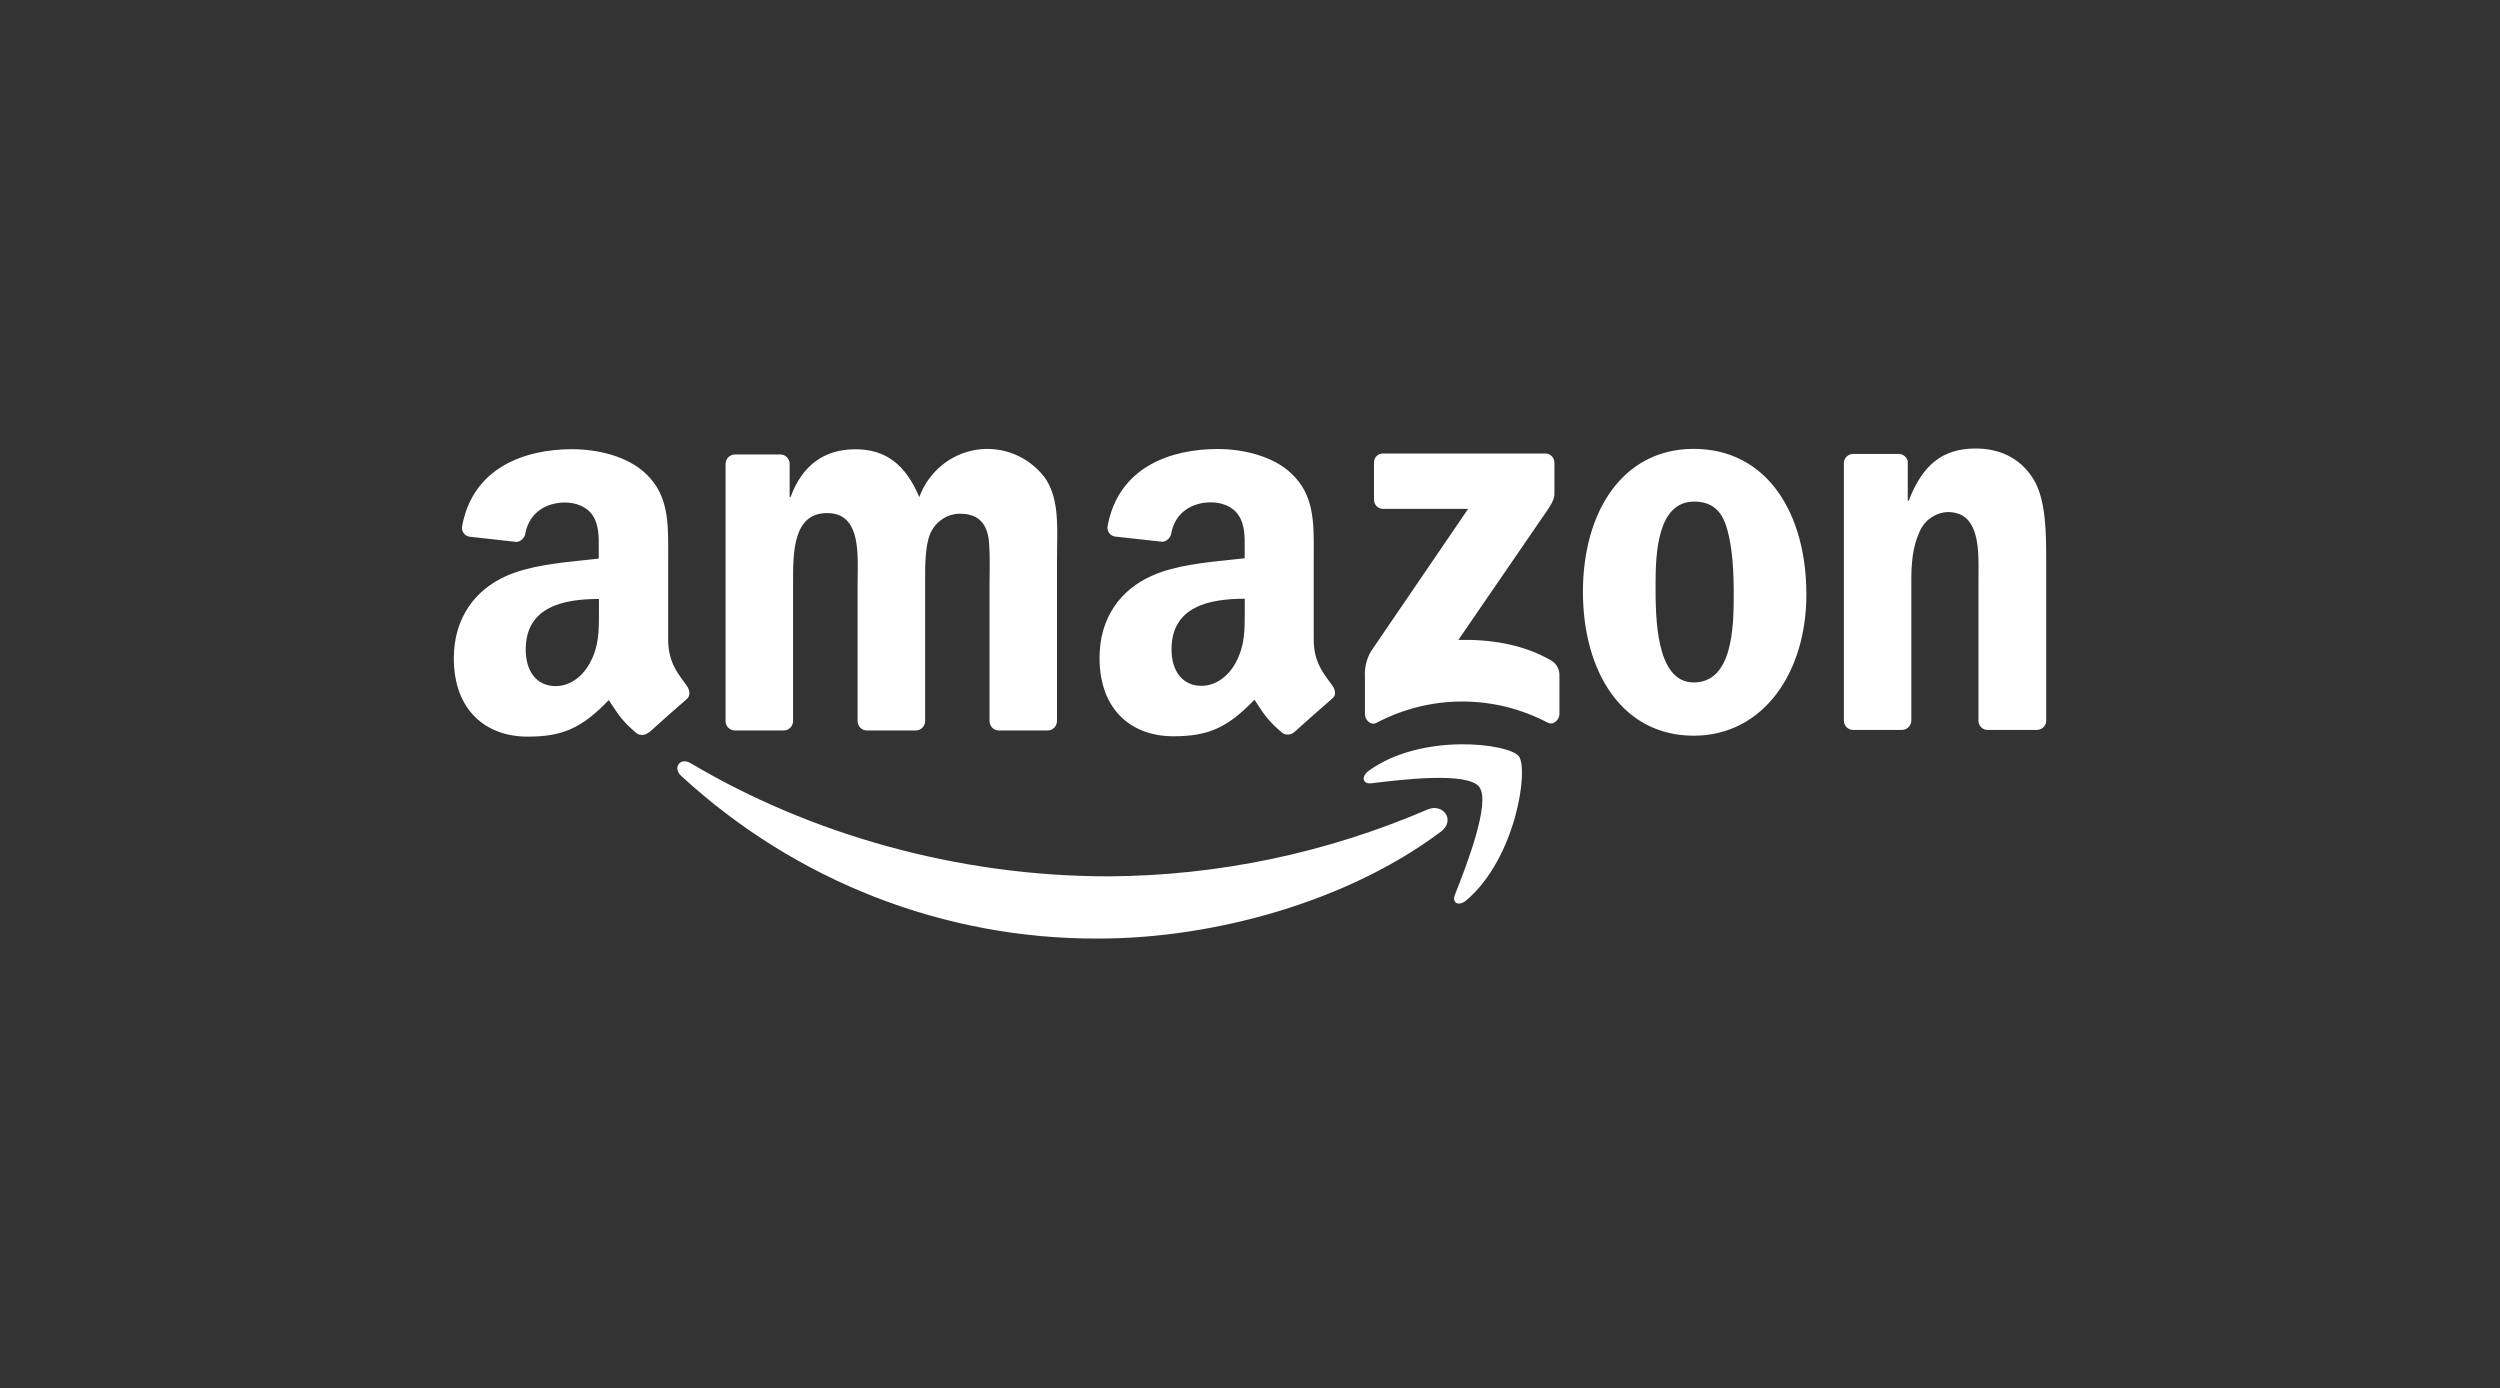 <svg width="942" height="523" viewBox="0 0 942 523" fill="none" xmlns="http://www.w3.org/2000/svg">
<rect x="0" y="0" width="942" height="523" fill="#333333" stroke="none"/>
<path fill-rule="evenodd" clip-rule="evenodd" d="M698.057 275.032H716.556H716.573C718.508 275.068 720.116 273.516 720.186 271.541V219.18C720.186 212.604 720.531 206.664 723.127 200.725C724.909 196.208 729.107 193.166 733.872 192.941C745.705 192.941 745.591 206.182 745.501 216.584C745.494 217.462 745.486 218.319 745.486 219.146V271.977C745.715 273.672 747.099 274.958 748.772 275.032H767.435C769.204 275.069 770.729 273.763 771 271.977V210.758C771 201.346 771 188.243 766.154 180.459C760.912 172.071 752.798 169 744.484 169C731.67 169 724.393 175.342 719.201 188.646H718.84V173.765C718.465 172.209 717.122 171.098 715.554 171.046H698.337C696.518 171.001 694.968 172.387 694.772 174.234V271.541C694.796 273.406 696.233 274.933 698.057 275.032ZM680.644 223.995C680.644 193.294 665.743 169.134 638.193 169.134C611.349 169.134 596.448 192.891 596.448 222.972C596.448 253.052 611.167 277.212 638.193 277.212C664.216 277.212 680.644 253.674 680.644 223.995ZM623.818 219.901C623.818 208.024 624.688 188.998 638.373 188.998C644.254 188.998 648.411 191.699 650.498 198.41C652.929 206.178 653.274 216.009 653.274 224.197C653.274 236.678 652.731 257.146 638.192 257.146C623.811 257.146 623.816 232.33 623.818 220.295V219.901ZM276.685 275.233H295.232H295.249C296.179 275.255 297.081 274.897 297.753 274.239C298.425 273.581 298.813 272.676 298.83 271.725V220.169V219.363C298.822 208.152 298.812 193.327 311.644 193.327C323.507 193.327 323.324 206.353 323.176 216.873C323.16 218.006 323.144 219.113 323.144 220.169V271.743C323.176 273.605 324.609 275.126 326.43 275.233H345.027C345.955 275.249 346.853 274.89 347.521 274.233C348.19 273.575 348.574 272.674 348.593 271.725V220.169L348.59 218.944C348.58 213.481 348.564 206.11 350.334 201.531C352.138 196.849 356.499 193.715 361.423 193.561C366.795 193.561 370.951 195.406 372.331 201.95C373.036 205.099 372.944 212.399 372.884 217.24C372.87 218.382 372.857 219.388 372.857 220.169V271.743C372.881 273.608 374.318 275.135 376.142 275.233H394.691C395.622 275.255 396.523 274.897 397.195 274.239C397.866 273.581 398.254 272.676 398.271 271.725V210.338C398.271 208.842 398.297 207.313 398.323 205.768C398.475 196.602 398.636 186.844 393.589 179.837C387.472 171.892 377.635 167.932 367.853 169.479C358.071 171.026 349.868 177.839 346.391 187.303C341.183 175.006 333.74 169.285 322.306 169.285C310.872 169.285 302.379 175.006 297.878 187.303H297.533V174.604C297.435 172.793 296.02 171.348 294.246 171.248H276.947C275.037 171.229 273.462 172.77 273.399 174.72V272.028C273.567 273.778 274.964 275.141 276.685 275.233ZM244.402 275.97C243.181 277.053 241.425 277.234 240.016 276.424C234.76 271.957 233.175 269.543 230.741 265.836C230.323 265.197 229.878 264.522 229.386 263.79C219.184 274.393 211.972 277.565 198.781 277.565C183.157 277.565 171 267.716 171 248.02C171 232.635 179.214 222.184 190.714 217.049C199.206 213.245 210.536 212.063 220.332 211.042C222.153 210.852 223.921 210.668 225.609 210.473V208.024C225.609 207.556 225.612 207.08 225.616 206.596C225.648 202.42 225.685 197.77 223.357 194.266C221.09 190.777 216.786 189.351 212.942 189.351C205.861 189.351 199.553 193.059 198.008 200.726C197.813 202.514 196.465 203.946 194.723 204.216L176.881 202.219C175.991 202.089 175.192 201.592 174.67 200.843C174.149 200.095 173.95 199.161 174.121 198.26C178.245 175.979 197.959 169.252 215.62 169.252C224.655 169.252 236.451 171.701 243.549 178.68C251.88 186.646 251.828 197.075 251.772 208.47C251.768 209.411 251.762 210.358 251.762 211.312V240.822C251.762 248.77 254.65 252.724 257.691 256.888C258.052 257.383 258.417 257.88 258.778 258.388C259.961 260.066 260.223 262.163 258.778 263.421C254.983 266.66 248.247 272.632 244.55 276.004L244.402 275.97ZM225.69 229.766L225.691 230.685C225.697 237.664 225.703 243.581 222.224 249.898C219.267 255.234 214.585 258.522 209.36 258.522C202.247 258.522 198.09 252.986 198.09 244.765C198.09 228.625 212.268 225.689 225.69 225.689V229.766ZM500.93 256.819C501.292 257.314 501.656 257.813 502.018 258.321C503.266 260.066 503.529 262.113 501.935 263.27C498.14 266.508 491.405 272.497 487.709 275.853C486.479 276.92 484.729 277.094 483.323 276.289C478.043 271.804 476.479 269.425 474.011 265.669L474.004 265.659C473.594 265.034 473.158 264.372 472.677 263.655C462.491 274.259 455.23 277.43 442.086 277.43C426.463 277.43 414.306 267.582 414.306 247.902C414.306 232.501 422.471 222.049 434.102 216.915C442.613 213.096 454.006 211.919 463.83 210.906C465.611 210.721 467.345 210.544 468.996 210.355V207.956C468.996 207.491 469 207.016 469.004 206.536C469.036 202.359 469.072 197.707 466.729 194.216C464.527 190.726 460.141 189.283 456.314 189.283C449.233 189.283 442.957 192.991 441.396 200.659C441.195 202.445 439.85 203.873 438.11 204.148L420.122 202.168C419.225 202.043 418.419 201.545 417.894 200.793C417.368 200.039 417.169 199.099 417.345 198.192C421.485 175.896 441.199 169.184 458.86 169.184C467.879 169.184 479.675 171.634 486.789 178.613C495.137 186.538 495.078 196.885 495.014 208.223C495.009 209.219 495.003 210.234 495.003 211.244V240.772C495.003 248.704 497.89 252.655 500.93 256.819ZM452.699 258.421C457.907 258.421 462.605 255.133 465.546 249.815C469.037 243.462 469.034 237.517 469.03 230.451V229.699V225.606C455.607 225.606 441.43 228.524 441.43 244.68C441.43 252.884 445.586 258.421 452.699 258.421ZM517.723 174.385V188.243C517.713 189.193 518.085 190.107 518.753 190.769C519.42 191.431 520.324 191.786 521.254 191.75H553.191L516.572 245.436C514.901 248.316 514.111 251.64 514.305 254.982V269.158C514.305 271.206 516.523 273.537 518.642 272.38C538.84 261.685 562.857 261.641 583.092 272.262C585.408 273.487 587.593 271.121 587.593 269.075V254.176C587.531 251.899 586.276 249.83 584.307 248.757C573.645 242.634 561.241 240.839 549.511 241.124L581.12 195.054C584.06 190.927 585.704 188.31 585.704 186.313V174.385C585.713 173.438 585.343 172.527 584.679 171.865C584.015 171.203 583.115 170.847 582.187 170.879H521.189C520.26 170.826 519.354 171.177 518.693 171.845C518.031 172.513 517.679 173.437 517.723 174.385Z" fill="white"/>
<path fill-rule="evenodd" clip-rule="evenodd" d="M548.229 337.105C552.451 326.384 561.848 302.359 557.38 296.537H557.412C552.963 290.703 527.991 293.765 516.759 295.142L516.735 295.145C513.318 295.564 512.792 292.528 515.864 290.33C535.809 276.019 568.485 280.113 572.28 284.944C576.075 289.776 571.245 323.23 552.566 339.201C549.691 341.651 546.947 340.342 548.229 337.105ZM414.024 353.646C457.461 353.646 508.045 339.639 542.889 313.382V313.432C548.655 309.003 543.71 302.494 537.829 305.044C499.795 321.427 458.967 329.98 417.688 330.209C360.418 330.209 305.021 314.171 260.204 287.546C256.278 285.213 253.353 289.324 256.639 292.326C299.786 332.081 355.913 353.95 414.024 353.646Z" fill="white"/>
</svg>
